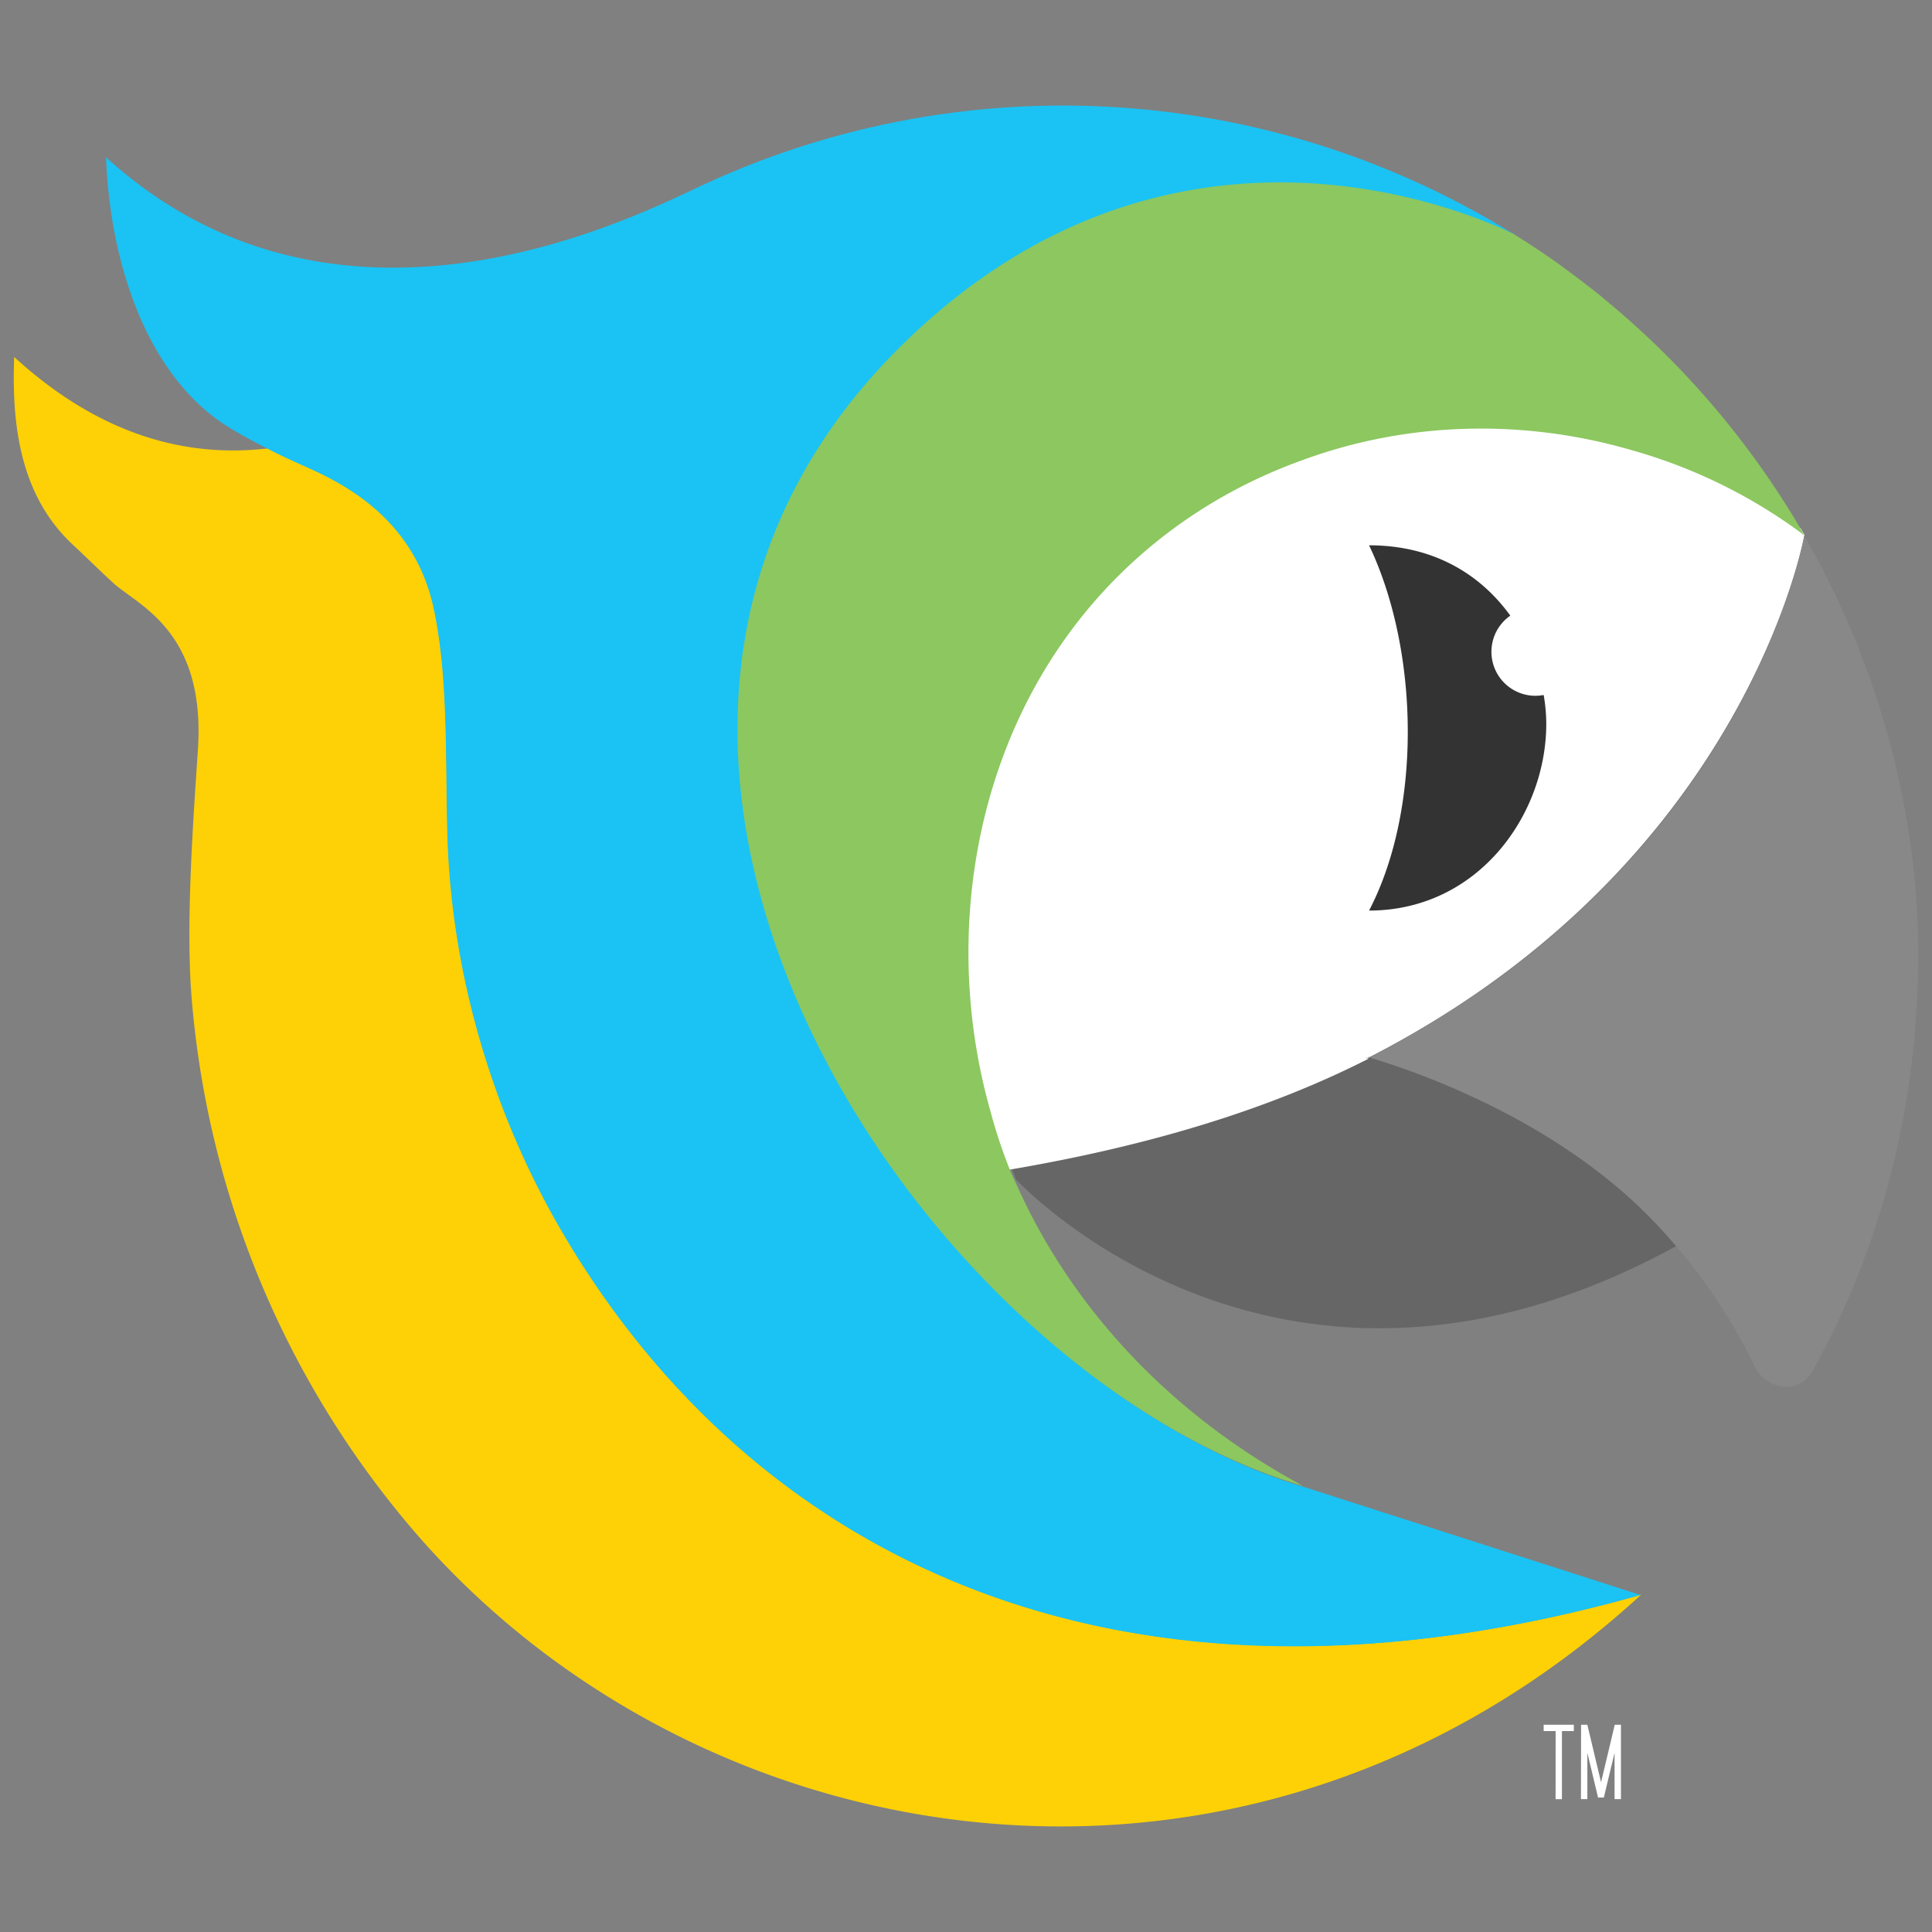 <svg id="Layer_1" data-name="Layer 1" xmlns="http://www.w3.org/2000/svg" viewBox="0 0 1000 1000"><rect x="0" y="0" width="1000" height="1000" fill="#808080" stroke="none"/><defs><style>.cls-1{fill:#666;}.cls-2{fill:#fff;}.cls-3{fill:#fdd106;}.cls-4{fill:#1ac3f3;}.cls-5{fill:#8cc760;}.cls-6{fill:#333;}.cls-7{fill:#888;}</style></defs><path class="cls-1" d="M710,547.17l.94-.49-.38-.08-1,.49Z"/><path class="cls-1" d="M867.6,644q-6.42-7.43-13-14.13c-56.48-57.36-137.78-80.24-145.25-82.64-50.25,25.28-111.64,44.24-186.06,56.67l2.6,6.56c2.94,3.21,138.3,146.43,342.29,34.2Z"/><path id="Eyeball" class="cls-2" d="M707.94,547.61C894.11,452.44,930.47,294.6,934,276.87c-.65-1.16-1.34-2.29-2-3.45a273.88,273.88,0,0,0-87-42.31c-56.43-16.38-116.46-14.7-170.46,5.07-51.49,18.35-97.61,52.3-129.84,101.4-45.42,69.2-56.15,158.51-33.75,238.27,2,7.53,4.41,14.92,7,22.23,1.3,2.5,2.63,5,4,7.43C596.52,592.88,658,573.63,708.33,548,706.54,547.39,706.21,547.27,707.94,547.61Z"/><path id="Body" class="cls-3" d="M291.47,638.11C255.22,576.35,234,504.37,231.78,432.78c-1.19-39.4.6-82.34-7.16-118.19-6.65-30.71-25.12-49.37-43.3-61-14.6-9.38-24.75-12.37-40.5-20.33-.73-.36-1.43-.8-2.15-1.17C98,236.86,52.82,226.41,7.35,184.77,6,219.42,10.23,256.44,37.78,282c6.17,5.73,13.48,13,20.88,19.78,12.64,11.54,47.8,24.73,43.79,86-2.24,34.3-6.53,90.46-3.18,129.73A484.22,484.22,0,0,0,217.06,795.7c149.62,170.31,430.42,215,632.32,29.77h-.2C575.57,902.63,388.16,802.84,291.47,638.11Z"/><path id="Wing" class="cls-4" d="M675.7,769.87C477.93,712.17,261.44,388.74,464.39,183,605,40.48,764.1,111.86,784.56,121.85a442.59,442.59,0,0,0-414.37-29c-.62.29-1.95.92-4,1.81-28,12.34-187.13,99.78-311.29-13.24,1.86,52.4,20.27,114.36,65.31,140.82,6.73,4,13.54,7.62,20.4,11.09,15.76,8,25.91,10.94,40.51,20.32,18.18,11.69,36.64,30.35,43.3,61.06,7.76,35.84,6,78.79,7.16,118.18,2.17,71.59,23.43,143.57,59.69,205.34C388,803,575.42,902.78,849.07,825.58h.09"/><path id="Crest" class="cls-5" d="M546,338.36c32-48.64,77.79-82.29,128.91-100.47,53.62-19.58,113.22-21.24,169.24-5A271.34,271.34,0,0,1,934,277.14,446.23,446.23,0,0,0,831.2,155.45c-1-.81-1.94-1.65-2.93-2.45-5.23-4.25-10.62-8.31-16-12.32-2.52-1.85-5-3.73-7.59-5.54-4.32-3.06-8.73-6-13.15-8.87q-4.05-2.64-8.15-5.18c-20.46-10-179.57-81.37-320.17,61.16C260.21,388,476.7,711.41,674.47,769.11c-109.83-59.29-143.66-146.35-151.07-162l-.06-.06h0a268.44,268.44,0,0,1-10.88-32.59C490.25,495.43,500.91,406.93,546,338.36Z"/><path id="Retina" class="cls-6" d="M794.79,360.14a22.78,22.78,0,0,1-13.06-41.48c-14.8-20.56-38.72-36.41-73.1-36.41,26.09,54.72,27.33,136.65,0,189.06,56.16,0,91.72-49.29,91.72-96.71A88.08,88.08,0,0,0,799,359.72,22.83,22.83,0,0,1,794.79,360.14Z"/><path id="Upper_beak" data-name="Upper beak" class="cls-7" d="M992.86,494.14c0,76.89-18.91,151.37-54.58,215.24-7.48,13.4-24.52,9.28-29.93-1.92A290.54,290.54,0,0,0,866.71,644q-6.42-7.43-13-14.13c-63.18-64.17-157.44-85.18-144.63-82.65,195.4-99.69,224.61-268.87,224.79-270C969.54,339.23,992.86,414.75,992.86,494.14Z"/><g id="TM"><path class="cls-2" d="M805.19,896H799v-3.29h15.62V896h-6.16v35.24h-3.29Z"/><path class="cls-2" d="M818.36,892.71h3.24l7.1,29.78,7.1-29.78H839v38.53h-3.3v-24l-5.55,23.15h-3l-5.54-23.15v24h-3.31Z"/></g></svg>